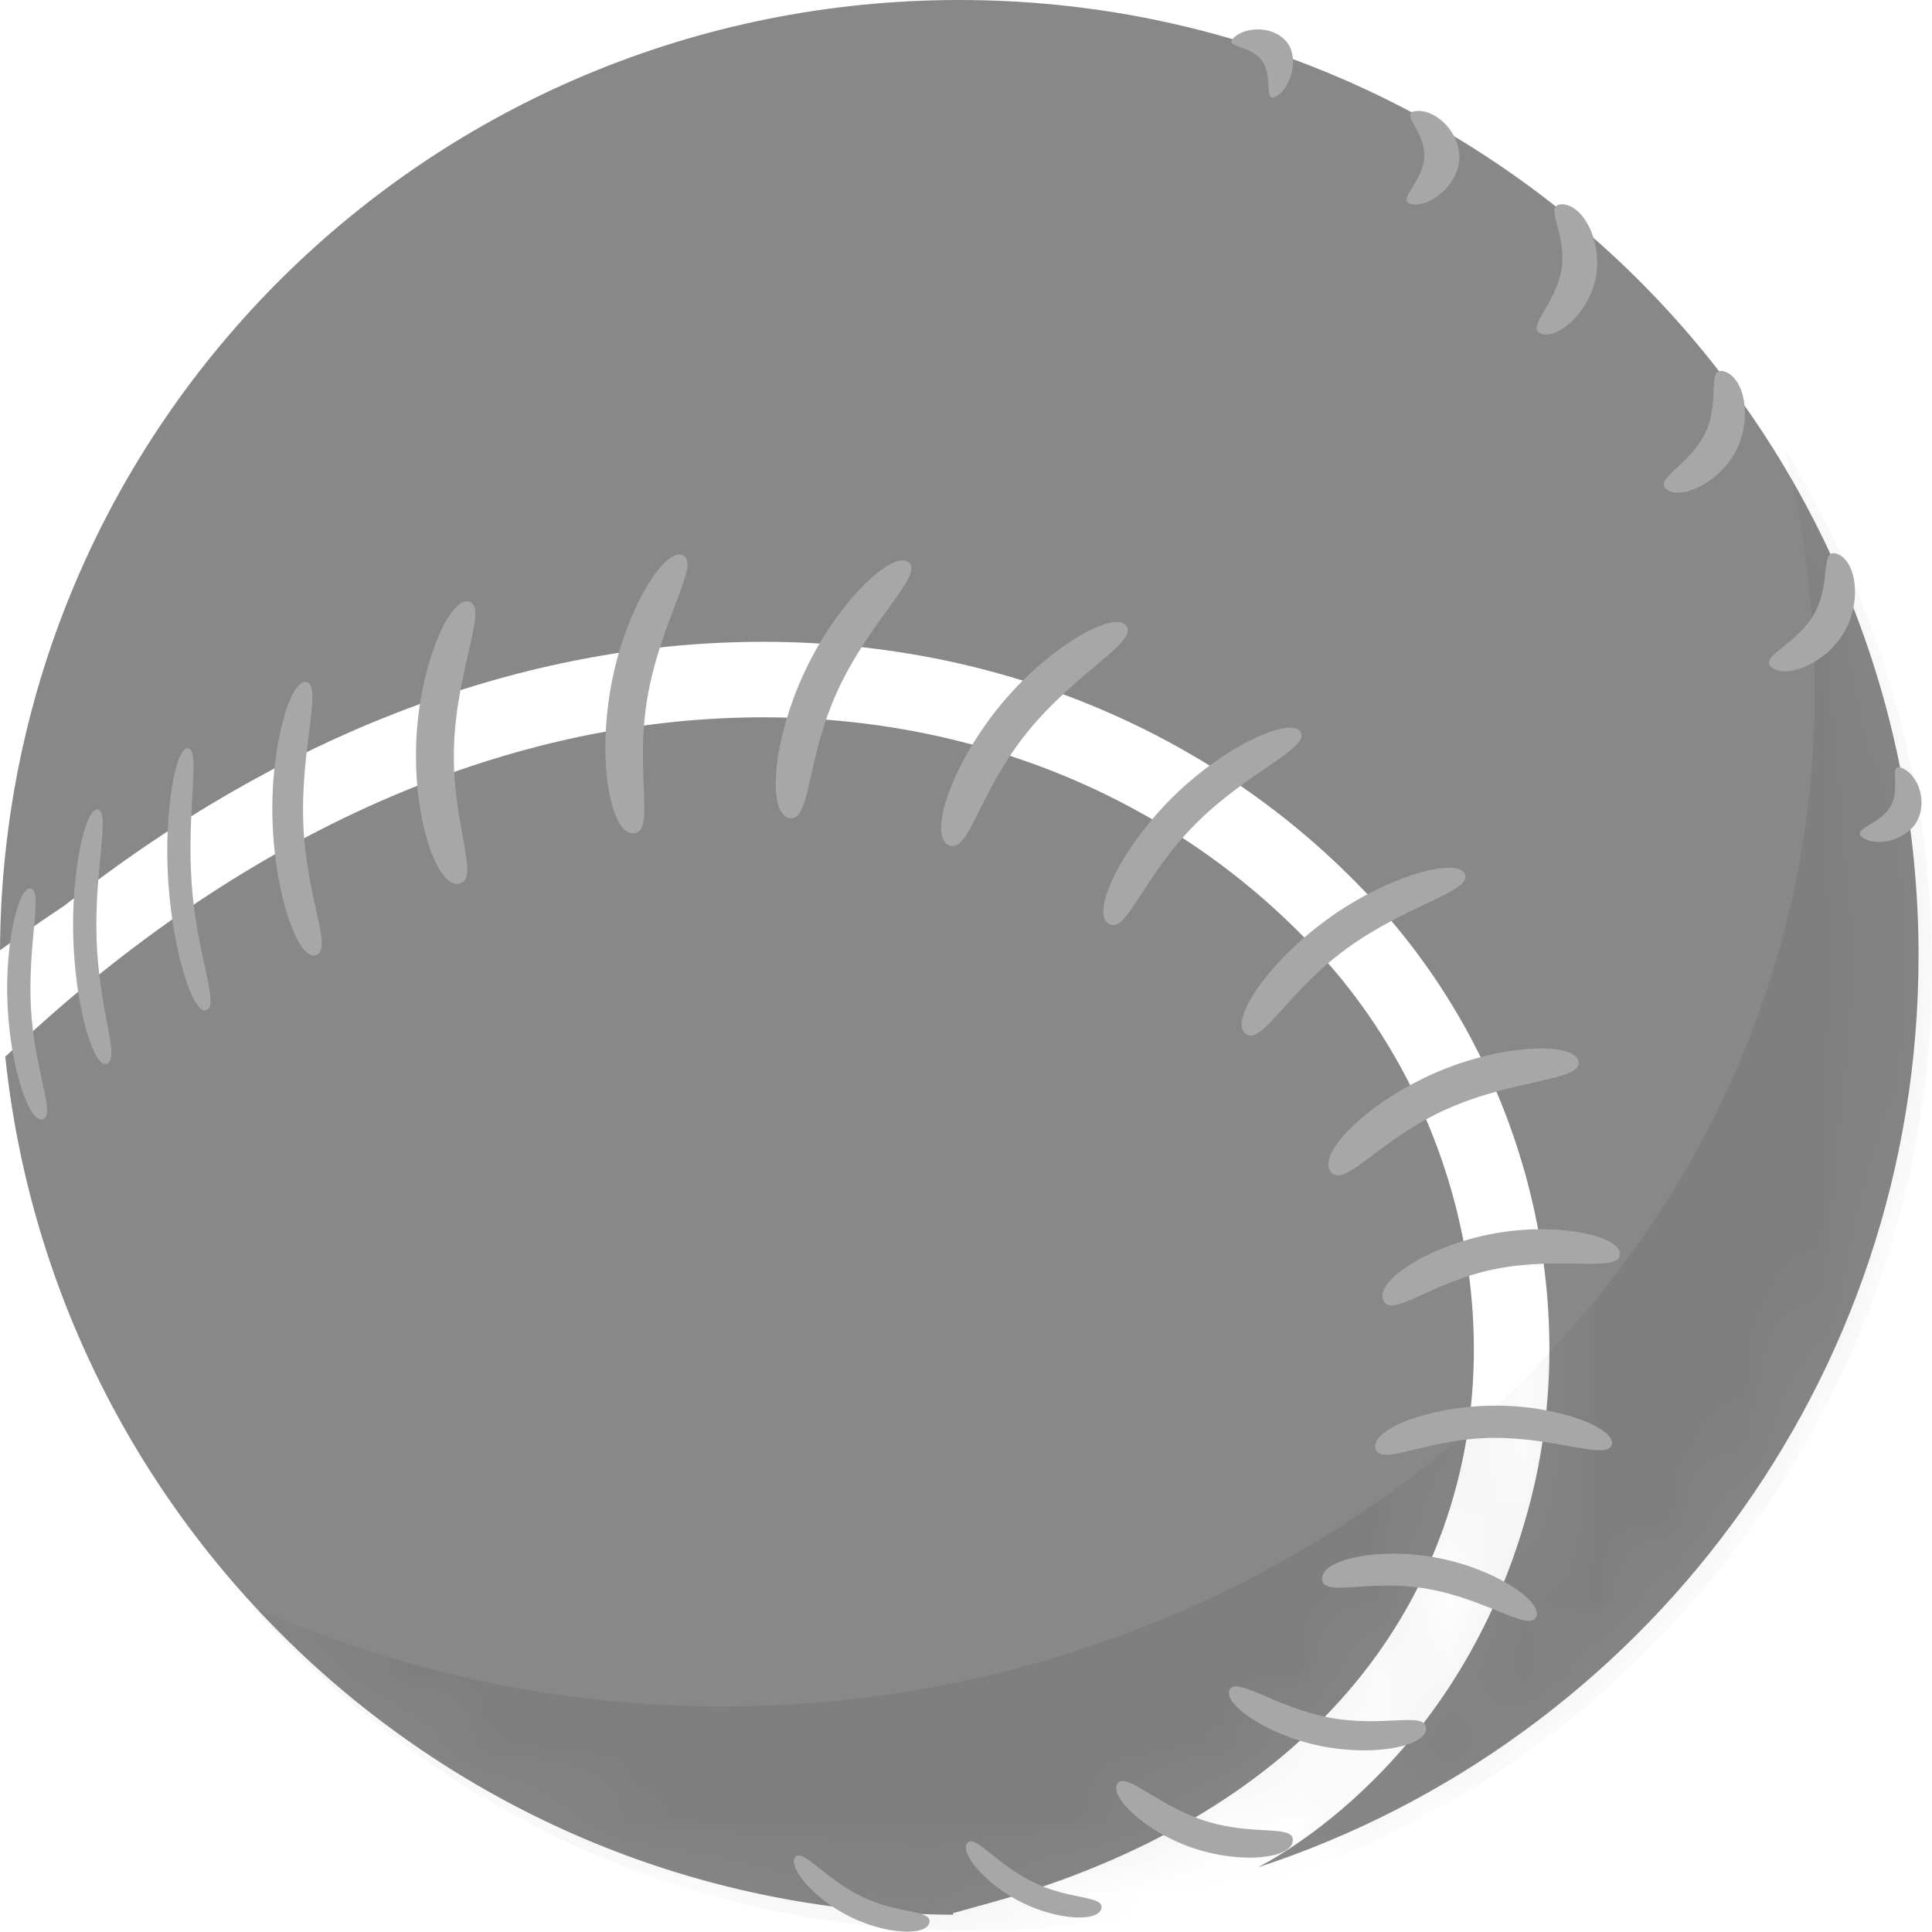 <?xml version="1.0" encoding="UTF-8"?>
<svg width="26px" height="26px" viewBox="0 0 26 26" version="1.1" xmlns="http://www.w3.org/2000/svg" xmlns:xlink="http://www.w3.org/1999/xlink">
    <title>棒球_未激活</title>
    <defs>
        <path d="M18.452,12.087 C16.332,9.814 13.3,8.567 9.996,8.64 C6.915,8.707 3.763,9.904 0.866,12.188 C0.574,12.383 0.285,12.583 0,12.788 C0.038,5.69 5.803,0 12.91,0 C20.04,0 25.819,5.729 25.819,12.859 C25.819,18.585 22.091,23.439 16.931,25.129 C17.018,25.074 19.765,23.741 20.641,20.017 C21.283,17.242 20.426,14.202 18.452,12.087 Z M12.829,25.768 C6.195,25.728 0.748,20.684 0.071,14.22 L0.344,13.968 C3.383,11.175 6.758,9.728 10.018,9.656 C13.036,9.59 15.788,10.722 17.709,12.781 C19.455,14.652 20.215,17.348 19.651,19.788 C19.022,22.504 16.871,24.622 13.313,25.611 L12.823,25.747 L12.829,25.768 Z" id="path-1"></path>
    </defs>
    <g id="电子竞技" stroke="none" stroke-width="1" fill="none" fill-rule="evenodd">
        <g id="H5_滚球_电子竞技" transform="translate(-225, -83)">
            <g id="棒球_未激活" transform="translate(225, 83)">
                <g id="a-link" fill="#888888" fill-rule="nonzero">
                    <path d="M18.452,12.087 C16.332,9.814 13.3,8.567 9.996,8.64 C6.915,8.707 3.763,9.904 0.866,12.188 C0.574,12.383 0.285,12.583 0,12.788 C0.038,5.69 5.803,0 12.91,0 C20.04,0 25.819,5.729 25.819,12.859 C25.819,18.585 22.091,23.439 16.931,25.129 C17.018,25.074 19.765,23.741 20.641,20.017 C21.283,17.242 20.426,14.202 18.452,12.087 Z M12.829,25.768 C6.195,25.728 0.748,20.684 0.071,14.22 L0.344,13.968 C3.383,11.175 6.758,9.728 10.018,9.656 C13.036,9.59 15.788,10.722 17.709,12.781 C19.455,14.652 20.215,17.348 19.651,19.788 C19.022,22.504 16.871,24.622 13.313,25.611 L12.823,25.747 L12.829,25.768 Z" id="a"></path>
                </g>
                <g id="Clipped">
                    <mask id="mask-2" fill="white">
                        <use xlink:href="#path-1"></use>
                    </mask>
                    <g id="a"></g>
                    <path d="M20.97,23.274 C16.022,27.091 8.427,27.171 3.388,21.625 C14.478,26.468 26.836,17.472 24.014,6.031 C27.329,11.431 26.613,18.774 20.97,23.274 Z" id="路径" fill="#000000" fill-rule="nonzero" opacity="0.25" mask="url(#mask-2)"></path>
                </g>
                <path d="M1.442,14.313 C1.617,14.237 1.333,13.596 1.3,12.652 C1.267,11.708 1.484,10.95 1.322,10.894 C1.16,10.839 0.954,11.701 0.987,12.644 L0.992,12.764 C1.041,13.655 1.274,14.386 1.442,14.314 L1.442,14.313 Z M2.782,13.592 C2.954,13.507 2.647,12.856 2.579,11.883 C2.511,10.91 2.699,10.121 2.536,10.07 C2.376,10.02 2.205,10.877 2.262,11.826 L2.266,11.886 C2.334,12.859 2.61,13.676 2.782,13.592 L2.782,13.592 Z M4.254,12.854 C4.486,12.771 4.117,12.084 4.081,11.069 C4.046,10.054 4.34,9.237 4.126,9.179 C3.912,9.121 3.632,10.049 3.668,11.064 C3.703,12.079 4.022,12.938 4.254,12.854 Z M6.181,11.893 C6.473,11.825 6.073,11.088 6.11,10.04 C6.146,8.992 6.572,8.173 6.314,8.096 C6.056,8.02 5.638,8.954 5.601,10.002 C5.564,11.051 5.889,11.96 6.181,11.892 L6.181,11.893 Z M8.529,11.213 C8.827,11.187 8.534,10.401 8.716,9.368 C8.898,8.335 9.433,7.584 9.188,7.472 C8.943,7.36 8.4,8.227 8.218,9.26 C8.035,10.293 8.23,11.24 8.528,11.213 L8.529,11.213 Z M10.623,11.01 C10.918,11.06 10.838,10.226 11.281,9.276 C11.724,8.325 12.436,7.738 12.228,7.566 C12.021,7.395 11.271,8.091 10.828,9.042 C10.384,9.992 10.328,10.957 10.623,11.009 L10.623,11.01 Z M12.768,11.375 C13.042,11.496 13.165,10.667 13.826,9.852 C14.486,9.037 15.318,8.639 15.158,8.422 C14.998,8.206 14.102,8.701 13.442,9.516 C12.782,10.331 12.494,11.253 12.768,11.375 Z M21.025,2.75 C20.755,2.743 21.092,3.136 21.015,3.618 C20.939,4.1 20.515,4.424 20.749,4.493 C20.983,4.563 21.404,4.183 21.481,3.701 C21.557,3.22 21.296,2.756 21.025,2.749 L21.025,2.75 Z M23.212,5.003 C22.955,4.918 23.162,5.393 22.949,5.831 C22.735,6.269 22.235,6.456 22.438,6.591 C22.641,6.724 23.155,6.485 23.369,6.047 C23.583,5.608 23.469,5.088 23.212,5.003 Z" id="形状" fill="#A7A7A7" fill-rule="nonzero"></path>
                <path d="M10.701,24.994 C10.803,24.866 11.093,25.278 11.591,25.521 C12.09,25.765 12.548,25.697 12.507,25.875 C12.467,26.052 11.944,26.041 11.445,25.797 C10.946,25.554 10.599,25.122 10.701,24.994 Z M13.016,24.803 C13.118,24.675 13.407,25.087 13.906,25.331 C14.405,25.574 14.862,25.507 14.822,25.684 C14.781,25.862 14.259,25.85 13.759,25.607 C13.261,25.363 12.913,24.932 13.016,24.803 Z M15.036,24.008 C15.141,23.828 15.563,24.291 16.215,24.503 C16.868,24.715 17.419,24.545 17.398,24.775 C17.376,25.006 16.732,25.09 16.08,24.878 C15.428,24.666 14.931,24.188 15.036,24.008 Z M16.546,22.744 C16.633,22.553 17.153,22.971 17.883,23.113 C18.614,23.255 19.181,23.025 19.191,23.258 C19.203,23.491 18.523,23.643 17.793,23.501 C17.063,23.359 16.46,22.935 16.546,22.744 Z M17.791,21.25 C17.776,21.008 18.444,20.834 19.197,20.94 L19.197,20.94 L19.305,20.958 C20.102,21.098 20.764,21.548 20.675,21.758 C20.585,21.968 20.011,21.523 19.215,21.383 C18.419,21.242 17.808,21.503 17.791,21.25 Z M20.066,18.917 C20.944,18.901 21.743,19.216 21.691,19.439 C21.637,19.662 20.935,19.336 20.057,19.351 C19.179,19.367 18.581,19.74 18.511,19.494 C18.442,19.249 19.188,18.932 20.066,18.917 Z M20.069,16.607 C20.949,16.436 21.812,16.632 21.802,16.88 C21.791,17.128 21.022,16.904 20.142,17.074 C19.263,17.245 18.732,17.75 18.616,17.5 L18.616,17.5 C18.499,17.249 19.189,16.778 20.069,16.607 Z M19.287,14.45 C20.208,14.04 21.197,14.021 21.243,14.285 C21.29,14.55 20.397,14.513 19.476,14.923 C18.555,15.333 18.094,16.004 17.908,15.77 C17.722,15.536 18.366,14.86 19.287,14.45 Z M0.416,11.959 C0.579,12.006 0.371,12.699 0.416,13.556 C0.461,14.412 0.753,14.989 0.579,15.062 C0.405,15.135 0.148,14.413 0.103,13.556 L0.103,13.556 L0.1,13.499 C0.066,12.664 0.257,11.913 0.416,11.959 Z M17.863,12.371 C18.678,11.778 19.625,11.531 19.715,11.765 C19.805,11.999 18.94,12.172 18.125,12.764 C17.309,13.357 16.979,14.084 16.761,13.911 C16.543,13.738 17.047,12.963 17.863,12.371 Z M15.769,10.74 C16.482,10.028 17.378,9.636 17.503,9.852 C17.629,10.069 16.802,10.375 16.089,11.088 C15.376,11.801 15.164,12.571 14.922,12.434 C14.679,12.297 15.056,11.453 15.769,10.74 Z M25.562,10.326 L25.61,10.342 C25.822,10.44 25.942,10.802 25.793,11.06 C25.645,11.317 25.243,11.395 25.072,11.275 C24.9,11.154 25.294,11.108 25.442,10.851 C25.591,10.593 25.398,10.246 25.61,10.342 Z M24.681,7.444 L24.732,7.458 C24.982,7.561 25.06,8.088 24.816,8.51 C24.572,8.932 24.043,9.135 23.849,8.987 C23.655,8.839 24.168,8.688 24.412,8.266 C24.655,7.843 24.482,7.355 24.732,7.458 Z M23.161,4.993 L23.212,5.003 C23.469,5.088 23.583,5.608 23.369,6.047 C23.155,6.485 22.641,6.724 22.438,6.591 C22.235,6.456 22.735,6.269 22.949,5.831 C23.162,5.393 22.955,4.918 23.212,5.003 Z M19.074,1.493 C19.343,1.482 19.657,1.796 19.639,2.143 C19.621,2.49 19.248,2.785 19.008,2.75 C18.768,2.715 19.15,2.459 19.168,2.112 C19.186,1.765 18.804,1.505 19.074,1.493 Z M16.62,0.493 C16.803,0.341 17.175,0.363 17.33,0.583 C17.484,0.804 17.365,1.185 17.18,1.293 C16.996,1.401 17.139,1.039 16.984,0.818 C16.83,0.598 16.438,0.645 16.62,0.493 Z" id="形状结合" fill="#A7A7A7" fill-rule="nonzero"></path>
            </g>
        </g>
    </g>
</svg>